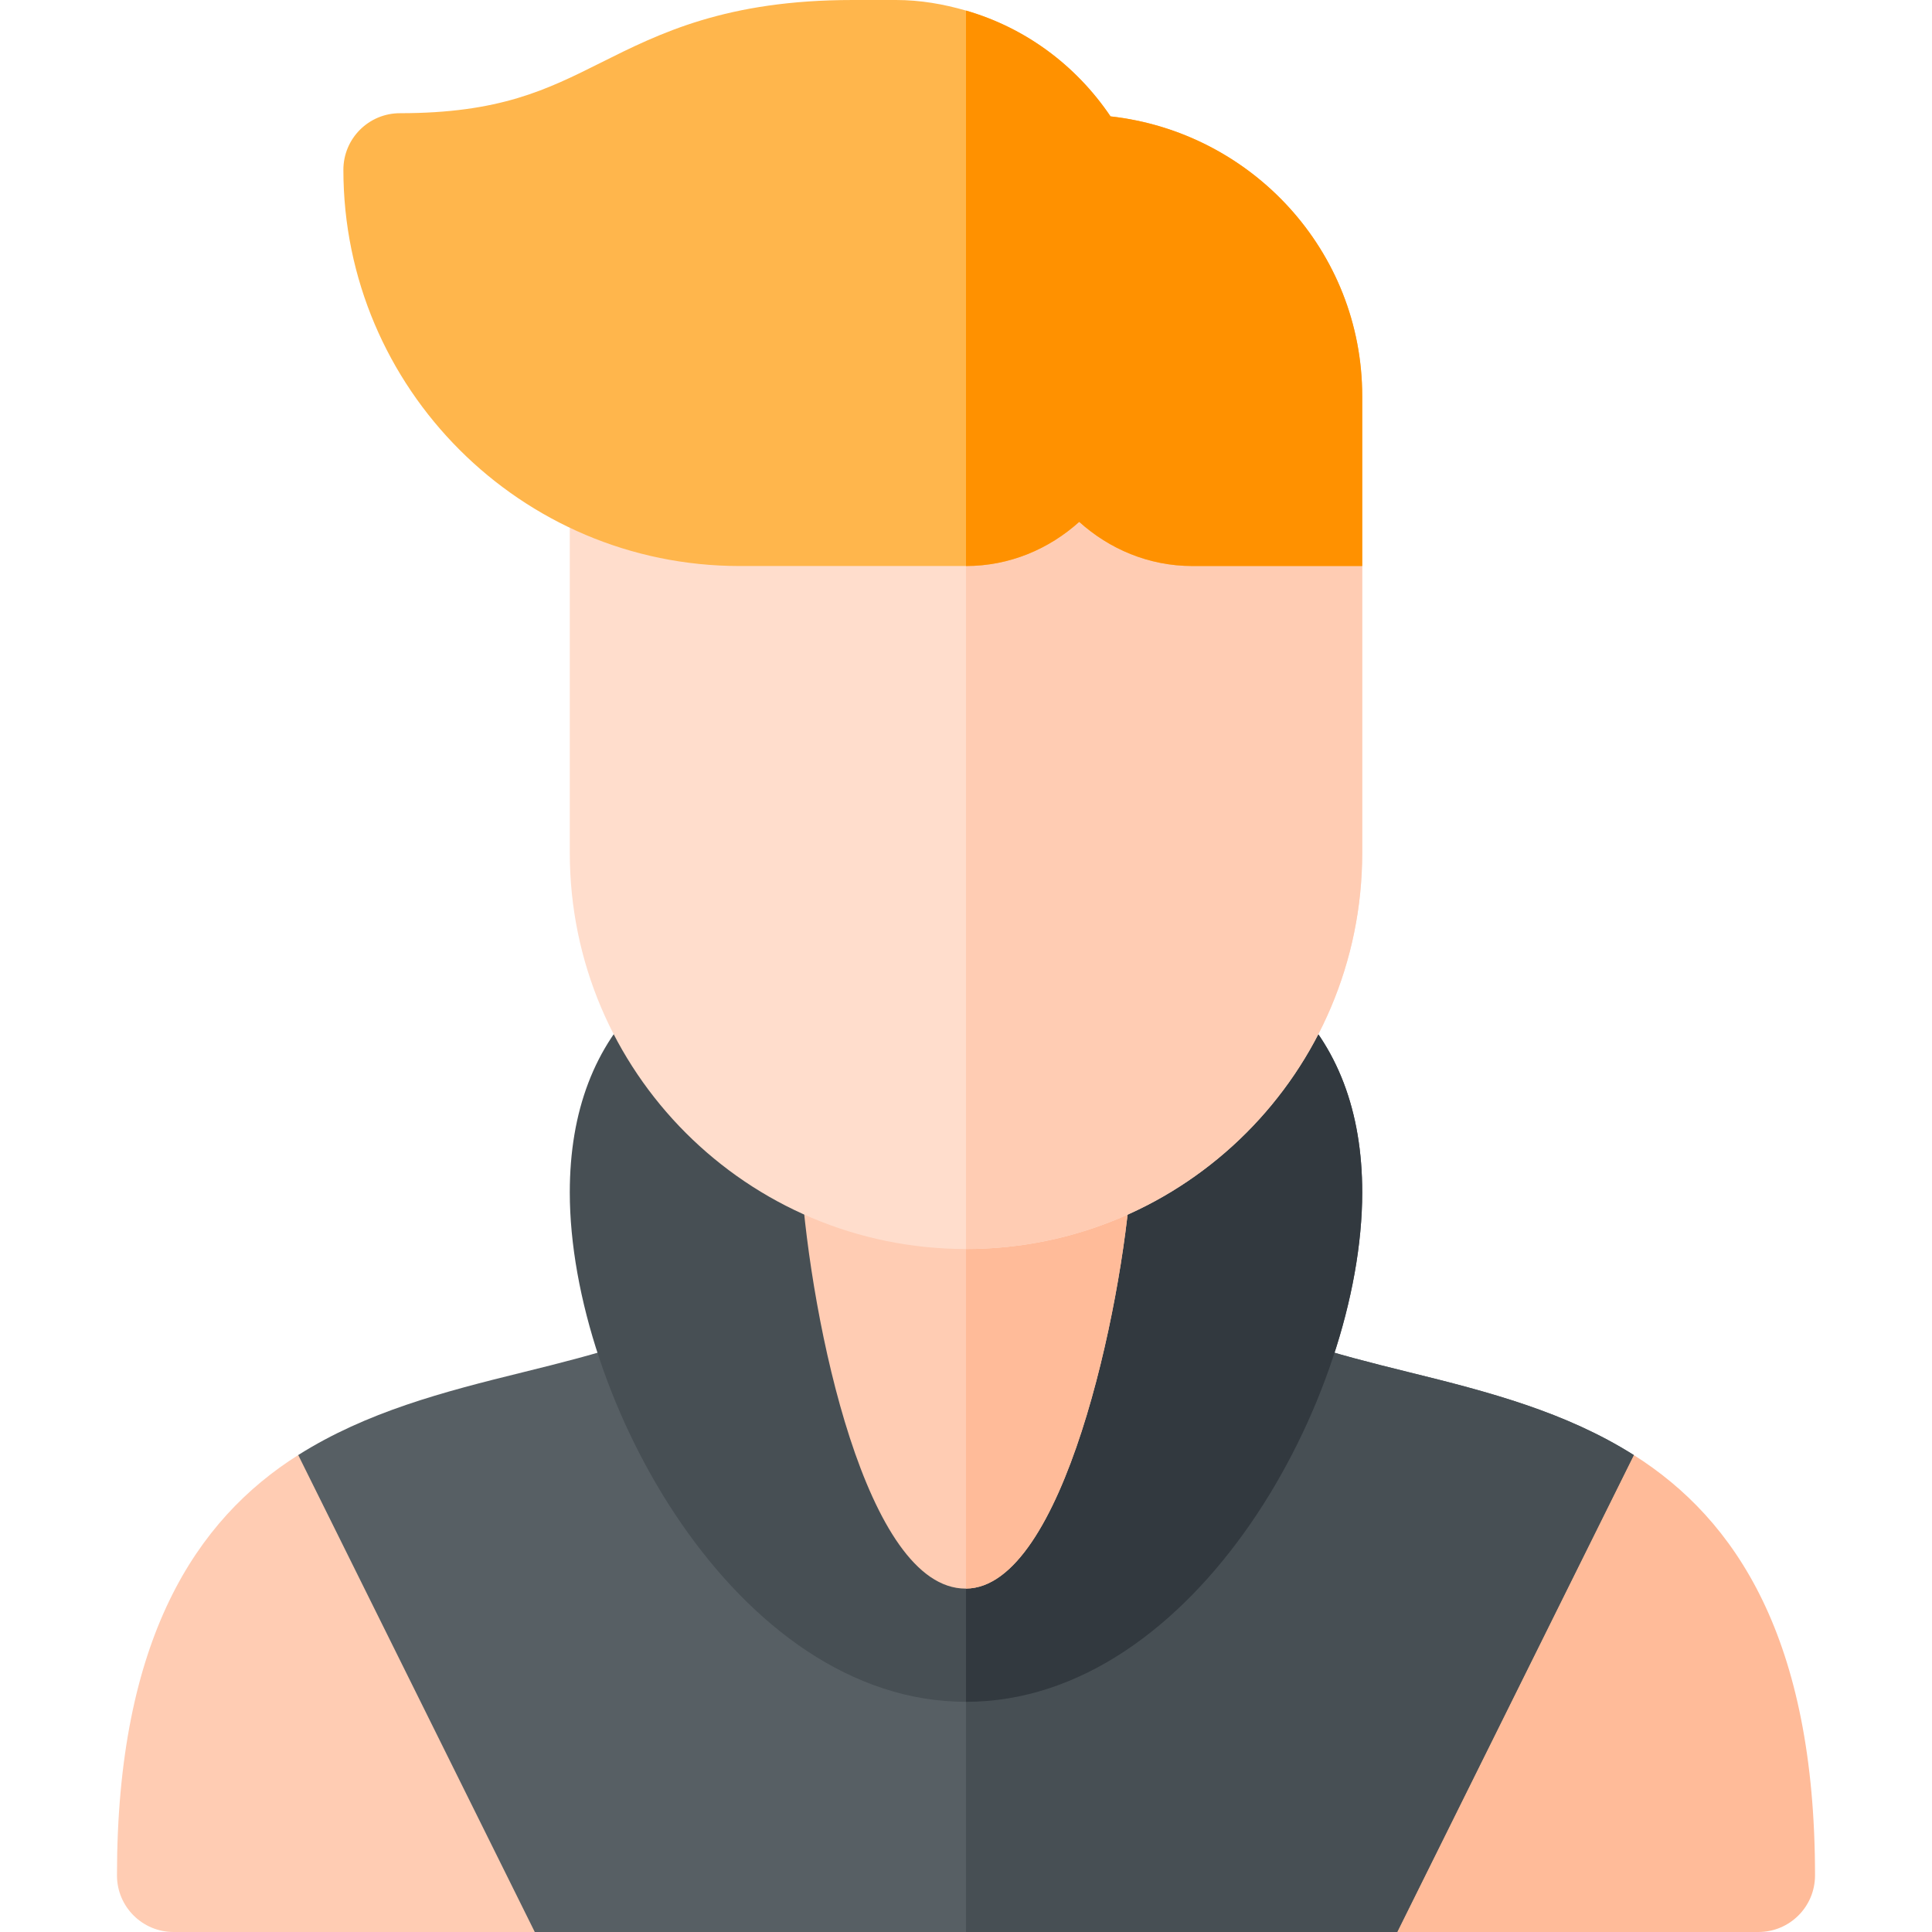 <svg id="Capa_1" enable-background="new 0 0 512 512" height="512" viewBox="0 0 512 512" width="512" xmlns="http://www.w3.org/2000/svg"><g><path d="m31 497c0 8.291 6.709 15 15 15h95.722l-.017-61.042-62.673-65.356c-27.039 17.069-48.032 48.67-48.032 111.398z" fill="#ffccb3"/><path d="m432.97 385.602-62.805 65.605.102 60.793h95.733c8.291 0 15-6.709 15-15 0-62.726-20.991-94.329-48.03-111.398z" fill="#fb9"/><path d="m373.437 363.666c-40.854-10.063-65.947-17.622-72.437-56.001h-45-45c-6.489 38.379-31.582 45.938-72.437 56.001-21.042 5.176-41.4 10.492-59.531 21.936l62.69 126.398h114.278 114.267l62.703-126.398c-18.089-11.422-38.374-16.73-59.533-21.936z" fill="#575f64"/><path d="m432.97 385.602c-18.089-11.422-38.373-16.73-59.533-21.936-40.854-10.063-65.947-17.622-72.437-56.001h-45v204.335h114.267z" fill="#474f54"/><path d="m341.474 264.774h-85.474-85.474c-12.963 12.481-19.526 29.707-19.526 51.226 0 54.36 44.092 135 105 135s105-80.64 105-135c0-21.519-6.562-38.745-19.526-51.226z" fill="#474f54"/><path d="m361 316c0-21.519-6.563-38.745-19.526-51.226h-85.474v186.226c60.908 0 105-80.64 105-135z" fill="#32393f"/><path d="m256 312.323h-43.711c2.64 38.286 17.278 108.677 43.594 108.677h.059c.02 0 .038-.011.059-.011 25.789-.216 41.369-74.654 43.711-108.666z" fill="#ffccb3"/><path d="m299.711 312.323h-43.711v108.666c25.789-.216 41.369-74.654 43.711-108.666z" fill="#fb9"/><path d="m337.876 120h-81.876-105v106c0 57.99 47.01 105 105 105s105-47.01 105-105v-76z" fill="#fdc"/><path d="m361 226v-76l-23.124-30h-81.876v211c57.99 0 105-47.01 105-105z" fill="#ffccb3"/><path d="m294.297 30.839c-9.256-13.709-22.751-23.546-38.297-28.036-5.934-1.714-12.103-2.803-18.545-2.803h-11.455c-33.545 0-51.167 8.804-66.709 16.582-14.399 7.207-26.836 13.418-53.291 13.418-8.291 0-15 6.709-15 15 0 57.891 47.109 105 105 105h60c11.567 0 22.02-4.508 30-11.704 7.98 7.196 18.433 11.704 30 11.704h45v-45c0-38.511-29.291-69.97-66.703-74.161z" fill="#ffb64c"/><path d="m316 150h45v-45c0-38.511-29.291-69.97-66.703-74.161-9.256-13.709-22.751-23.546-38.297-28.036v147.197c11.567 0 22.02-4.508 30-11.704 7.98 7.196 18.433 11.704 30 11.704z" fill="#ff9100"/></g></svg>